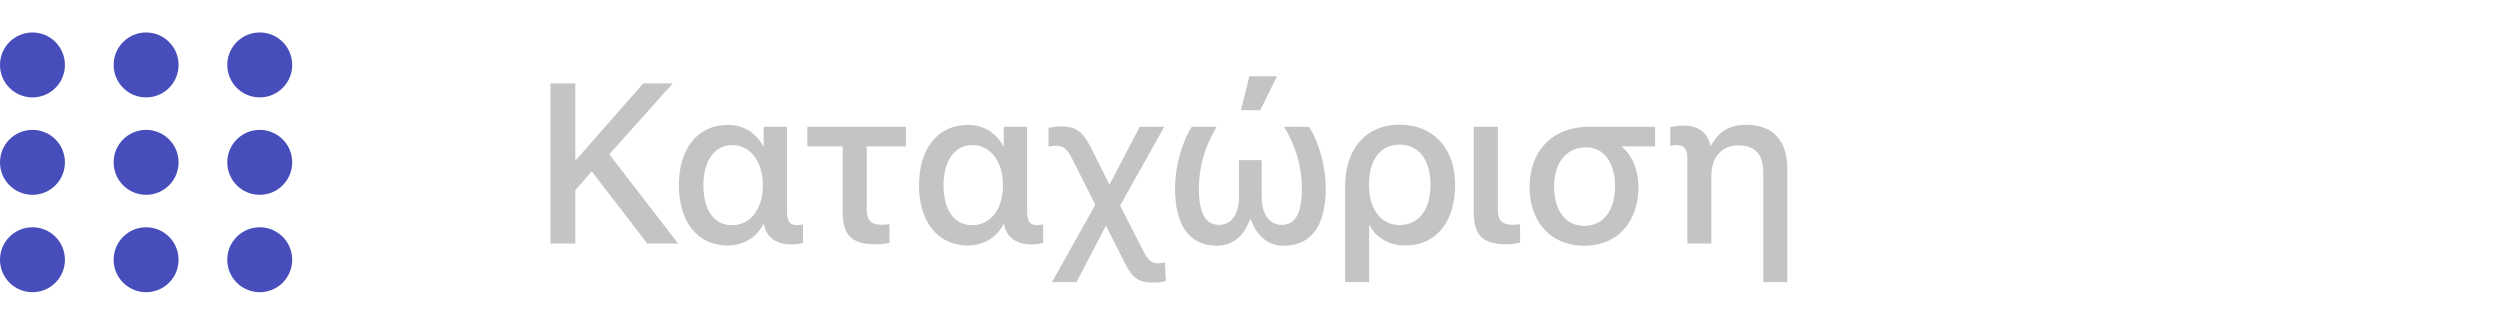 <svg width="154" height="20" viewBox="0 0 154 20" fill="none" xmlns="http://www.w3.org/2000/svg">
<path d="M35.44 15V11.712L36.452 10.557L39.87 15H41.77L37.532 9.504L41.442 5.136H39.624L35.502 9.832H35.44V5.136H33.909V15H35.44ZM45.086 13.872C43.985 13.872 43.329 12.935 43.329 11.404C43.329 9.907 44.02 8.937 45.106 8.937C46.227 8.937 46.993 9.969 46.993 11.404C46.993 12.86 46.241 13.872 45.086 13.872ZM44.826 15.123C45.817 15.123 46.658 14.583 47.007 13.817H47.048C47.055 13.838 47.062 13.858 47.068 13.879C47.253 14.665 47.841 15.055 48.757 15.055C49.058 15.055 49.331 15.014 49.468 14.959L49.461 13.817C49.372 13.845 49.222 13.872 49.092 13.872C48.654 13.872 48.477 13.626 48.477 13.004V7.809H47.041V9.005H47.014C46.583 8.212 45.831 7.692 44.826 7.692C42.987 7.692 41.818 9.148 41.818 11.404C41.818 13.667 42.98 15.123 44.826 15.123ZM53.945 15.048C54.273 15.048 54.615 15.007 54.793 14.959L54.786 13.81C54.629 13.838 54.485 13.845 54.287 13.845C53.624 13.845 53.392 13.523 53.392 12.922V9.019H55.805V7.809H49.734V9.019H51.908V13.059C51.908 14.467 52.435 15.048 53.945 15.048ZM59.879 13.872C58.778 13.872 58.122 12.935 58.122 11.404C58.122 9.907 58.812 8.937 59.899 8.937C61.02 8.937 61.786 9.969 61.786 11.404C61.786 12.86 61.034 13.872 59.879 13.872ZM59.619 15.123C60.61 15.123 61.451 14.583 61.8 13.817H61.841C61.848 13.838 61.855 13.858 61.861 13.879C62.046 14.665 62.634 15.055 63.55 15.055C63.851 15.055 64.124 15.014 64.261 14.959L64.254 13.817C64.165 13.845 64.015 13.872 63.885 13.872C63.447 13.872 63.27 13.626 63.27 13.004V7.809H61.834V9.005H61.807C61.376 8.212 60.624 7.692 59.619 7.692C57.78 7.692 56.611 9.148 56.611 11.404C56.611 13.667 57.773 15.123 59.619 15.123ZM64.801 17.379H66.311L68.116 13.92H68.137L69.285 16.196C69.784 17.174 70.14 17.406 71.124 17.406C71.397 17.406 71.664 17.358 71.821 17.317L71.753 16.155C71.65 16.196 71.486 16.217 71.377 16.217C70.933 16.217 70.741 16.073 70.427 15.458L68.998 12.662L71.719 7.809H70.208L68.356 11.356H68.335L67.2 9.094C66.681 8.068 66.257 7.788 65.348 7.788C65.095 7.788 64.835 7.822 64.589 7.87V9.032C64.685 9.005 64.883 8.978 64.985 8.978C65.471 8.978 65.696 9.107 66.018 9.729L67.474 12.614L64.801 17.379ZM79.095 15.137C80.79 15.137 81.665 13.865 81.665 11.616C81.665 10.27 81.262 8.779 80.633 7.809H79.102C79.826 9.012 80.195 10.276 80.195 11.623C80.195 13.141 79.792 13.852 78.944 13.852C78.186 13.852 77.721 13.175 77.721 12.149V9.866H76.319V12.149C76.319 13.168 75.861 13.852 75.109 13.852C74.255 13.852 73.852 13.141 73.852 11.623C73.852 10.276 74.221 9.012 74.945 7.809H73.414C72.792 8.779 72.382 10.27 72.382 11.616C72.382 13.858 73.257 15.137 74.952 15.137C75.916 15.137 76.606 14.576 77.003 13.51H77.044C77.44 14.576 78.131 15.137 79.095 15.137ZM76.442 6.79H77.632L78.664 4.698H76.962L76.442 6.79ZM86.204 13.865C85.227 13.865 84.331 13.079 84.331 11.377C84.331 9.839 85.028 8.909 86.211 8.909C87.387 8.909 88.118 9.818 88.118 11.391C88.118 12.929 87.387 13.865 86.204 13.865ZM82.861 17.379H84.338V13.872H84.372C84.755 14.645 85.582 15.123 86.58 15.123C88.453 15.123 89.636 13.674 89.636 11.377C89.636 9.121 88.275 7.679 86.218 7.679C84.167 7.679 82.861 9.135 82.861 11.466V17.379ZM90.784 7.809V13.106C90.784 14.501 91.352 15.048 92.808 15.048C93.143 15.048 93.532 14.979 93.642 14.952L93.628 13.81C93.525 13.831 93.286 13.845 93.143 13.845C92.541 13.845 92.268 13.565 92.268 12.942V7.809H90.784ZM97.593 15.137C99.644 15.137 100.929 13.674 100.929 11.507C100.929 10.495 100.539 9.538 99.91 9.053V9.019H101.954V7.809H97.873C95.651 7.809 94.223 9.278 94.223 11.514C94.223 13.701 95.549 15.137 97.593 15.137ZM97.586 13.913C96.458 13.913 95.733 12.99 95.733 11.5C95.733 10.023 96.492 9.073 97.695 9.073C98.803 9.073 99.486 10.003 99.486 11.479C99.486 12.983 98.762 13.913 97.586 13.913ZM110.096 17.379V10.365C110.096 8.69 109.234 7.686 107.573 7.686C106.5 7.686 105.823 8.15 105.393 8.984H105.358C105.338 8.882 105.311 8.793 105.283 8.704C105.051 8.048 104.504 7.74 103.697 7.74C103.403 7.74 103.185 7.768 102.891 7.829V8.991C102.986 8.957 103.171 8.93 103.294 8.93C103.725 8.93 103.943 9.169 103.943 9.805V15H105.42V10.803C105.42 9.716 106.049 8.957 107.067 8.957C108.209 8.957 108.619 9.572 108.619 10.721V17.379H110.096Z" fill="#C4C4C4"/>
<path d="M16 12C14.895 12 14 11.105 14 10C14 8.895 14.895 8 16 8C17.105 8 18 8.895 18 10C18 11.105 17.105 12 16 12Z" fill="#474EBB"/>
<path d="M7 10C7 11.105 7.895 12 9 12C10.105 12 11 11.105 11 10C11 8.895 10.105 8 9 8C7.895 8 7 8.895 7 10Z" fill="#474EBB"/>
<path d="M2 12C0.895 12 0 11.105 0 10C0 8.895 0.895 8 2 8C3.105 8 4 8.895 4 10C4 11.105 3.105 12 2 12Z" fill="#474EBB"/>
<path d="M16 18C14.895 18 14 17.105 14 16C14 14.895 14.895 14 16 14C17.105 14 18 14.895 18 16C18 17.105 17.105 18 16 18Z" fill="#474EBB"/>
<path d="M0 16C0 17.105 0.895 18 2 18C3.105 18 4 17.105 4 16C4 14.896 3.105 14 2 14C0.895 14 0 14.896 0 16Z" fill="#474EBB"/>
<path d="M9 18C7.895 18 7 17.105 7 16C7 14.895 7.895 14 9 14C10.105 14 11 14.895 11 16C11 17.105 10.105 18 9 18Z" fill="#474EBB"/>
<path d="M14 4C14 5.105 14.895 6 16 6C17.105 6 18 5.105 18 4C18 2.895 17.105 2 16 2C14.895 2 14 2.895 14 4Z" fill="#474EBB"/>
<path d="M9 6C7.895 6 7 5.105 7 4C7 2.895 7.895 2 9 2C10.105 2 11 2.895 11 4C11 5.105 10.105 6 9 6Z" fill="#474EBB"/>
<path d="M0 4C0 5.105 0.895 6 2 6C3.105 6 4 5.105 4 4C4 2.895 3.105 2 2 2C0.895 2 0 2.895 0 4Z" fill="#474EBB"/>
</svg>
